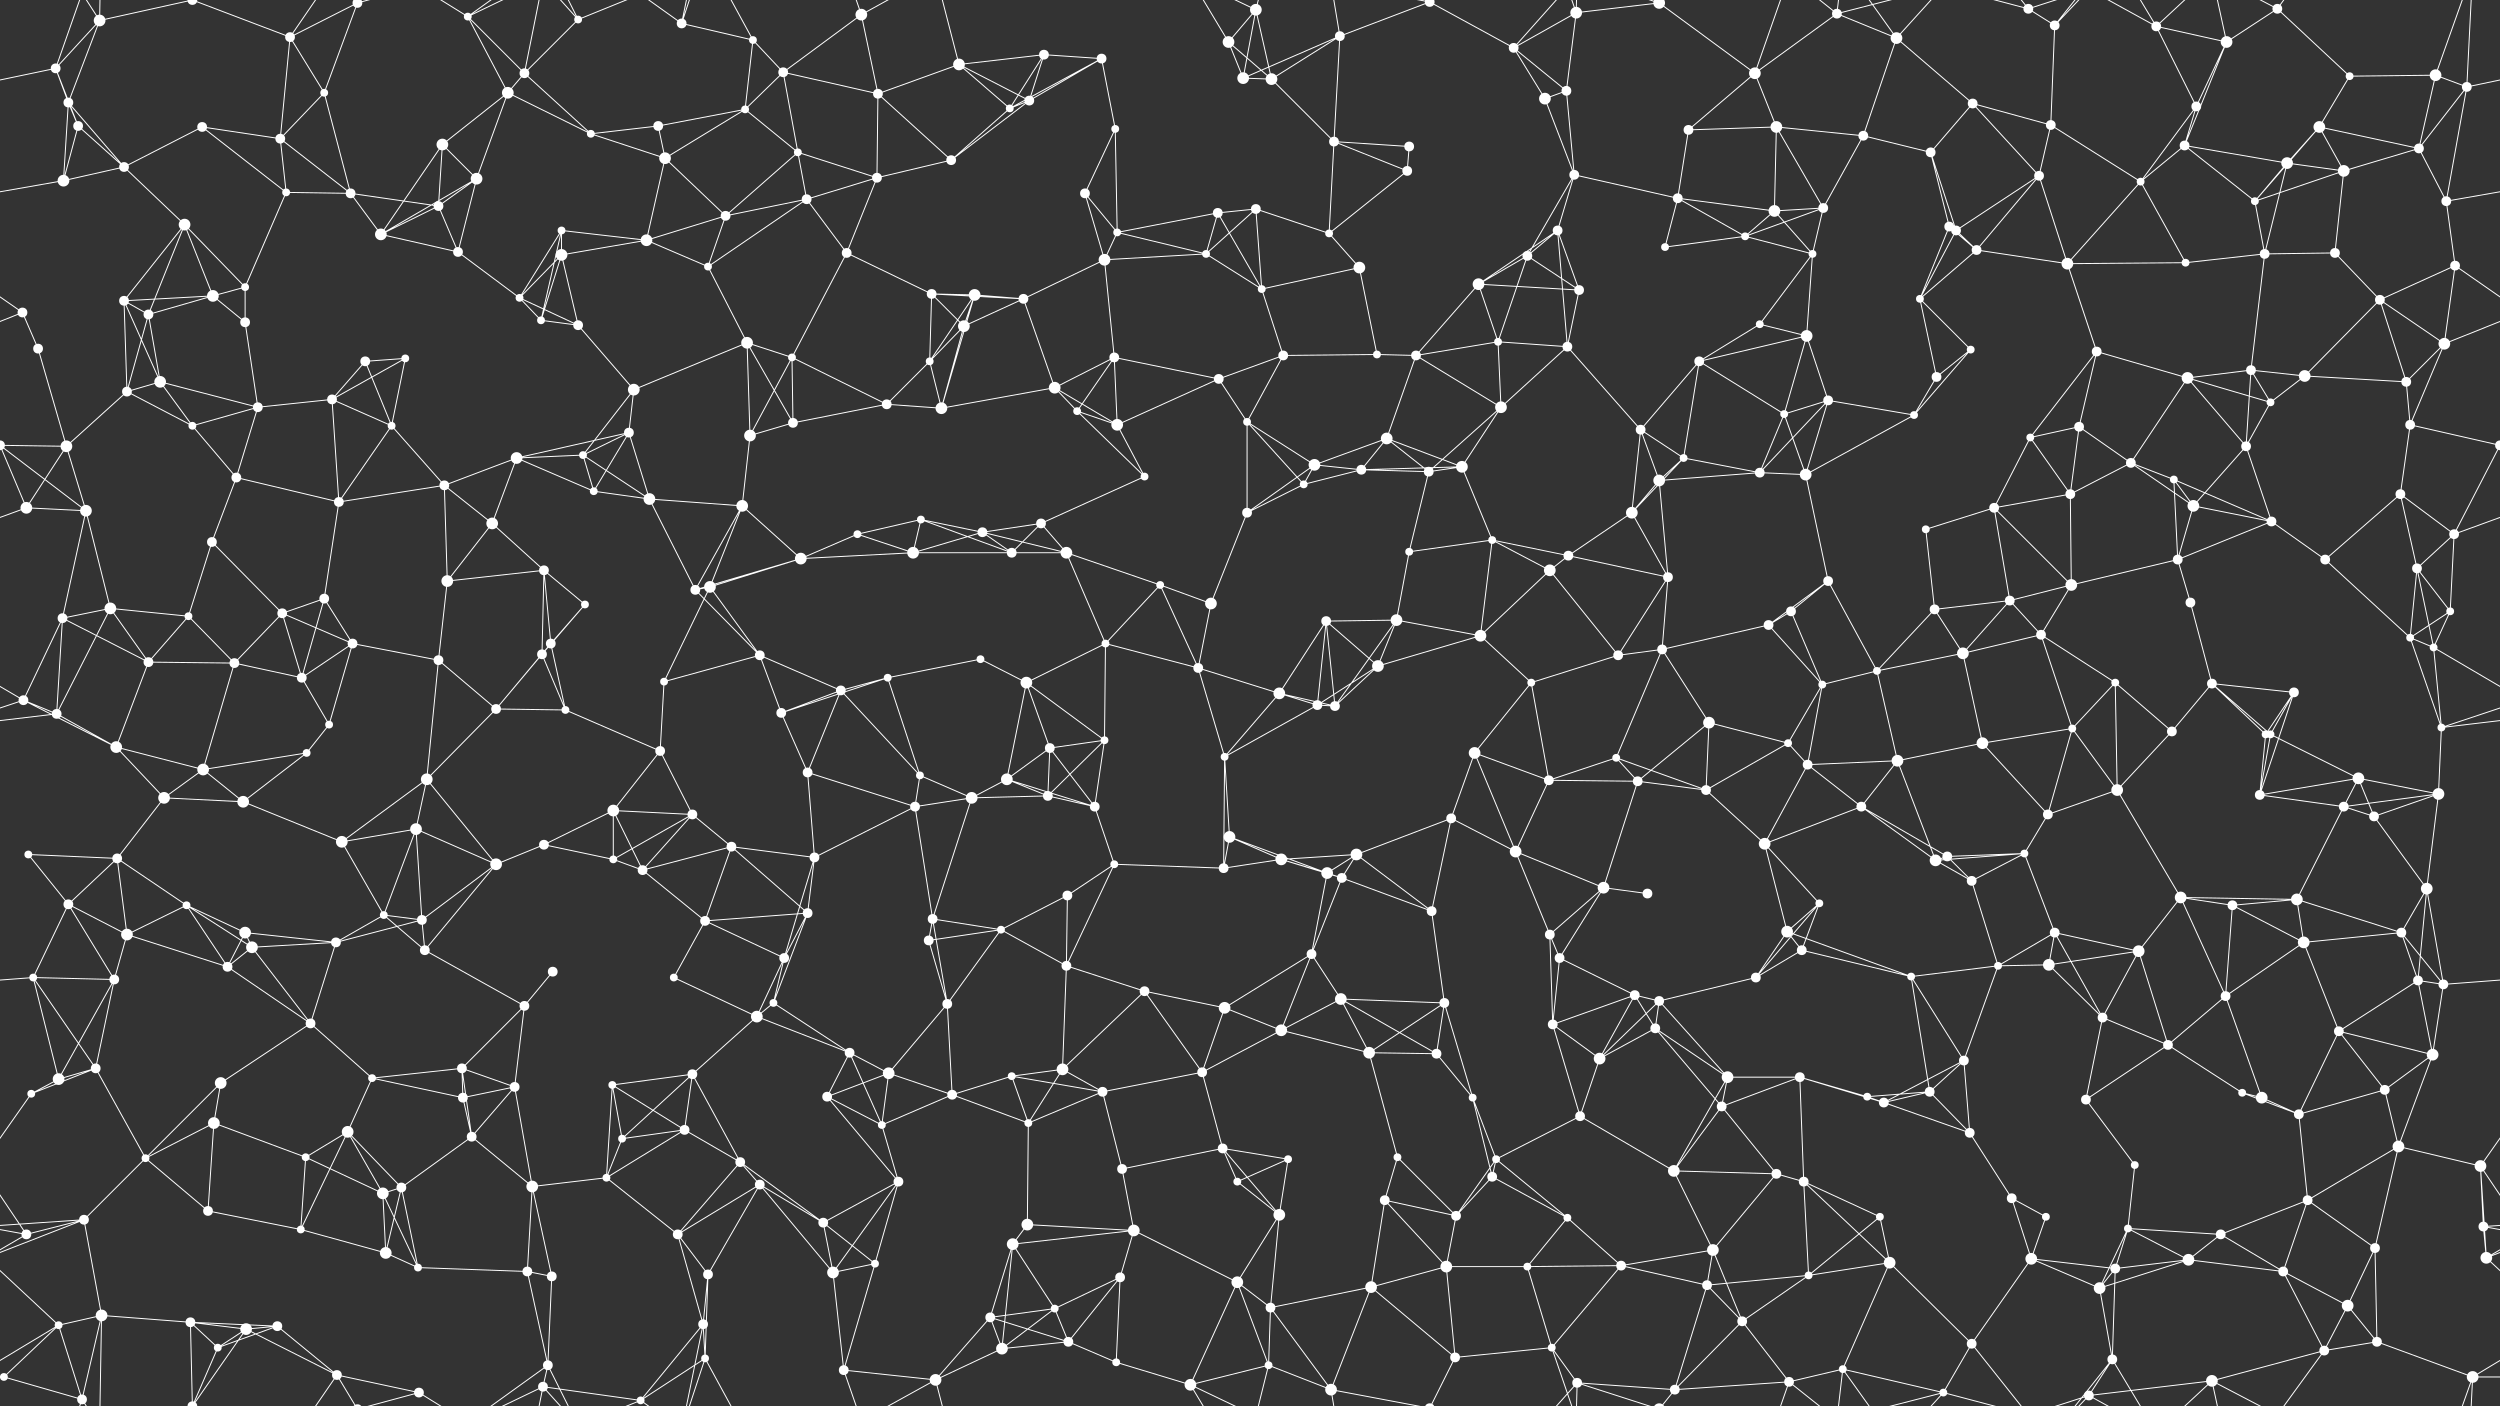 <svg xmlns="http://www.w3.org/2000/svg" width="2560" height="1440" fill="#fff"><rect width="100%" height="100%" fill="#333333" stroke="none"/><circle cx="57" cy="70" r="5"/><circle cx="102" cy="21" r="6"/><circle cx="197" cy="0" r="5"/><circle cx="197" cy="1440" r="5"/><circle cx="297" cy="38" r="5"/><circle cx="366" cy="3" r="5"/><circle cx="366" cy="1443" r="5"/><circle cx="479" cy="17" r="4"/><circle cx="537" cy="75" r="5"/><circle cx="592" cy="20" r="4"/><circle cx="698" cy="24" r="5"/><circle cx="771" cy="41" r="4"/><circle cx="802" cy="74" r="5"/><circle cx="882" cy="15" r="6"/><circle cx="982" cy="66" r="6"/><circle cx="1069" cy="56" r="5"/><circle cx="1128" cy="60" r="5"/><circle cx="1258" cy="43" r="6"/><circle cx="1286" cy="10" r="6"/><circle cx="1372" cy="37" r="5"/><circle cx="1464" cy="2" r="5"/><circle cx="1464" cy="1442" r="5"/><circle cx="1550" cy="49" r="5"/><circle cx="1614" cy="13" r="6"/><circle cx="1699" cy="3" r="6"/><circle cx="1699" cy="1443" r="6"/><circle cx="1797" cy="75" r="6"/><circle cx="1881" cy="14" r="5"/><circle cx="1942" cy="39" r="6"/><circle cx="2077" cy="9" r="5"/><circle cx="2104" cy="26" r="5"/><circle cx="2208" cy="27" r="5"/><circle cx="2280" cy="43" r="6"/><circle cx="2332" cy="9" r="5"/><circle cx="2406" cy="78" r="4"/><circle cx="2494" cy="77" r="6"/><circle cx="70" cy="105" r="5"/><circle cx="80" cy="129" r="5"/><circle cx="207" cy="130" r="5"/><circle cx="287" cy="142" r="5"/><circle cx="332" cy="95" r="4"/><circle cx="453" cy="148" r="6"/><circle cx="520" cy="95" r="6"/><circle cx="605" cy="137" r="4"/><circle cx="674" cy="129" r="5"/><circle cx="763" cy="112" r="4"/><circle cx="817" cy="156" r="4"/><circle cx="899" cy="96" r="5"/><circle cx="1034" cy="111" r="4"/><circle cx="1054" cy="103" r="5"/><circle cx="1142" cy="132" r="4"/><circle cx="1273" cy="80" r="6"/><circle cx="1302" cy="81" r="6"/><circle cx="1366" cy="145" r="5"/><circle cx="1443" cy="150" r="5"/><circle cx="1582" cy="101" r="6"/><circle cx="1604" cy="93" r="5"/><circle cx="1729" cy="133" r="5"/><circle cx="1819" cy="130" r="6"/><circle cx="1908" cy="139" r="5"/><circle cx="1977" cy="156" r="5"/><circle cx="2020" cy="106" r="5"/><circle cx="2100" cy="128" r="5"/><circle cx="2237" cy="149" r="5"/><circle cx="2249" cy="109" r="5"/><circle cx="2375" cy="130" r="6"/><circle cx="2477" cy="152" r="5"/><circle cx="2526" cy="89" r="5"/><circle cx="65" cy="185" r="6"/><circle cx="127" cy="171" r="5"/><circle cx="189" cy="230" r="6"/><circle cx="293" cy="197" r="4"/><circle cx="359" cy="198" r="5"/><circle cx="449" cy="211" r="5"/><circle cx="488" cy="183" r="6"/><circle cx="575" cy="236" r="4"/><circle cx="681" cy="162" r="6"/><circle cx="743" cy="221" r="5"/><circle cx="826" cy="204" r="5"/><circle cx="898" cy="182" r="5"/><circle cx="974" cy="164" r="5"/><circle cx="1111" cy="198" r="5"/><circle cx="1144" cy="238" r="4"/><circle cx="1247" cy="218" r="5"/><circle cx="1286" cy="214" r="5"/><circle cx="1361" cy="239" r="4"/><circle cx="1441" cy="175" r="5"/><circle cx="1595" cy="236" r="5"/><circle cx="1612" cy="179" r="5"/><circle cx="1718" cy="203" r="5"/><circle cx="1817" cy="216" r="6"/><circle cx="1867" cy="213" r="5"/><circle cx="1996" cy="232" r="5"/><circle cx="2003" cy="236" r="5"/><circle cx="2088" cy="180" r="5"/><circle cx="2192" cy="186" r="4"/><circle cx="2309" cy="206" r="4"/><circle cx="2342" cy="167" r="6"/><circle cx="2400" cy="175" r="6"/><circle cx="2505" cy="206" r="5"/><circle cx="23" cy="320" r="5"/><circle cx="127" cy="308" r="5"/><circle cx="218" cy="303" r="6"/><circle cx="251" cy="294" r="4"/><circle cx="390" cy="240" r="6"/><circle cx="469" cy="258" r="5"/><circle cx="532" cy="305" r="4"/><circle cx="575" cy="261" r="6"/><circle cx="662" cy="246" r="6"/><circle cx="725" cy="273" r="4"/><circle cx="867" cy="259" r="5"/><circle cx="954" cy="301" r="5"/><circle cx="998" cy="302" r="6"/><circle cx="1048" cy="306" r="5"/><circle cx="1131" cy="266" r="6"/><circle cx="1235" cy="260" r="4"/><circle cx="1292" cy="296" r="4"/><circle cx="1392" cy="274" r="6"/><circle cx="1514" cy="291" r="6"/><circle cx="1564" cy="262" r="5"/><circle cx="1617" cy="297" r="5"/><circle cx="1705" cy="253" r="4"/><circle cx="1787" cy="242" r="4"/><circle cx="1856" cy="260" r="4"/><circle cx="1966" cy="306" r="4"/><circle cx="2024" cy="256" r="5"/><circle cx="2117" cy="270" r="6"/><circle cx="2238" cy="269" r="4"/><circle cx="2319" cy="260" r="5"/><circle cx="2391" cy="259" r="5"/><circle cx="2437" cy="307" r="5"/><circle cx="2514" cy="272" r="5"/><circle cx="39" cy="357" r="5"/><circle cx="152" cy="322" r="5"/><circle cx="164" cy="391" r="6"/><circle cx="251" cy="330" r="5"/><circle cx="374" cy="370" r="5"/><circle cx="415" cy="367" r="4"/><circle cx="554" cy="328" r="4"/><circle cx="592" cy="333" r="5"/><circle cx="649" cy="399" r="6"/><circle cx="765" cy="351" r="6"/><circle cx="811" cy="366" r="4"/><circle cx="952" cy="370" r="4"/><circle cx="987" cy="334" r="6"/><circle cx="1080" cy="397" r="6"/><circle cx="1141" cy="366" r="5"/><circle cx="1248" cy="388" r="5"/><circle cx="1314" cy="364" r="5"/><circle cx="1410" cy="363" r="4"/><circle cx="1450" cy="364" r="5"/><circle cx="1534" cy="350" r="4"/><circle cx="1605" cy="355" r="5"/><circle cx="1740" cy="370" r="5"/><circle cx="1802" cy="332" r="4"/><circle cx="1850" cy="344" r="6"/><circle cx="1983" cy="386" r="5"/><circle cx="2018" cy="358" r="4"/><circle cx="2147" cy="360" r="5"/><circle cx="2240" cy="387" r="6"/><circle cx="2305" cy="379" r="5"/><circle cx="2360" cy="385" r="6"/><circle cx="2464" cy="391" r="5"/><circle cx="2503" cy="352" r="6"/><circle cx="68" cy="457" r="6"/><circle cx="130" cy="401" r="5"/><circle cx="197" cy="436" r="4"/><circle cx="264" cy="417" r="5"/><circle cx="340" cy="409" r="5"/><circle cx="401" cy="436" r="4"/><circle cx="529" cy="469" r="6"/><circle cx="597" cy="466" r="4"/><circle cx="644" cy="443" r="5"/><circle cx="768" cy="446" r="6"/><circle cx="812" cy="433" r="5"/><circle cx="908" cy="414" r="5"/><circle cx="964" cy="418" r="6"/><circle cx="1103" cy="421" r="4"/><circle cx="1144" cy="435" r="6"/><circle cx="1277" cy="432" r="4"/><circle cx="1346" cy="476" r="6"/><circle cx="1420" cy="449" r="6"/><circle cx="1497" cy="478" r="6"/><circle cx="1537" cy="417" r="6"/><circle cx="1680" cy="440" r="5"/><circle cx="1724" cy="469" r="4"/><circle cx="1827" cy="424" r="4"/><circle cx="1872" cy="410" r="5"/><circle cx="1960" cy="425" r="4"/><circle cx="2079" cy="448" r="4"/><circle cx="2129" cy="437" r="5"/><circle cx="2182" cy="474" r="5"/><circle cx="2300" cy="457" r="5"/><circle cx="2325" cy="412" r="4"/><circle cx="2468" cy="435" r="5"/><circle cx="2560" cy="456" r="5"/><circle cx="-0" cy="456" r="5"/><circle cx="27" cy="520" r="6"/><circle cx="88" cy="523" r="6"/><circle cx="217" cy="555" r="5"/><circle cx="242" cy="489" r="5"/><circle cx="347" cy="514" r="5"/><circle cx="455" cy="497" r="5"/><circle cx="504" cy="536" r="6"/><circle cx="608" cy="503" r="4"/><circle cx="665" cy="511" r="6"/><circle cx="760" cy="518" r="6"/><circle cx="878" cy="547" r="4"/><circle cx="943" cy="532" r="4"/><circle cx="1006" cy="545" r="5"/><circle cx="1066" cy="536" r="5"/><circle cx="1172" cy="488" r="4"/><circle cx="1277" cy="525" r="5"/><circle cx="1335" cy="496" r="4"/><circle cx="1394" cy="481" r="5"/><circle cx="1463" cy="483" r="5"/><circle cx="1528" cy="553" r="4"/><circle cx="1671" cy="525" r="6"/><circle cx="1699" cy="492" r="6"/><circle cx="1802" cy="484" r="5"/><circle cx="1849" cy="486" r="6"/><circle cx="1972" cy="542" r="4"/><circle cx="2042" cy="520" r="5"/><circle cx="2120" cy="506" r="5"/><circle cx="2226" cy="491" r="4"/><circle cx="2246" cy="518" r="6"/><circle cx="2326" cy="534" r="5"/><circle cx="2458" cy="506" r="5"/><circle cx="2513" cy="547" r="5"/><circle cx="64" cy="633" r="5"/><circle cx="113" cy="623" r="6"/><circle cx="193" cy="631" r="4"/><circle cx="289" cy="628" r="5"/><circle cx="332" cy="613" r="5"/><circle cx="458" cy="595" r="6"/><circle cx="557" cy="584" r="5"/><circle cx="599" cy="619" r="4"/><circle cx="712" cy="604" r="5"/><circle cx="727" cy="601" r="6"/><circle cx="820" cy="572" r="6"/><circle cx="935" cy="566" r="6"/><circle cx="1036" cy="566" r="5"/><circle cx="1092" cy="566" r="6"/><circle cx="1188" cy="599" r="4"/><circle cx="1240" cy="618" r="6"/><circle cx="1358" cy="636" r="5"/><circle cx="1430" cy="635" r="6"/><circle cx="1443" cy="565" r="4"/><circle cx="1587" cy="584" r="6"/><circle cx="1606" cy="569" r="5"/><circle cx="1708" cy="591" r="5"/><circle cx="1834" cy="626" r="5"/><circle cx="1872" cy="595" r="5"/><circle cx="1981" cy="624" r="5"/><circle cx="2058" cy="615" r="5"/><circle cx="2121" cy="599" r="6"/><circle cx="2230" cy="573" r="5"/><circle cx="2243" cy="617" r="5"/><circle cx="2381" cy="573" r="5"/><circle cx="2475" cy="582" r="5"/><circle cx="2509" cy="626" r="4"/><circle cx="24" cy="717" r="5"/><circle cx="152" cy="678" r="5"/><circle cx="240" cy="679" r="5"/><circle cx="309" cy="694" r="5"/><circle cx="361" cy="659" r="5"/><circle cx="449" cy="676" r="5"/><circle cx="555" cy="670" r="5"/><circle cx="564" cy="659" r="5"/><circle cx="680" cy="698" r="4"/><circle cx="778" cy="671" r="5"/><circle cx="861" cy="707" r="5"/><circle cx="909" cy="694" r="4"/><circle cx="1004" cy="675" r="4"/><circle cx="1051" cy="699" r="6"/><circle cx="1132" cy="659" r="4"/><circle cx="1227" cy="684" r="5"/><circle cx="1310" cy="710" r="6"/><circle cx="1411" cy="682" r="6"/><circle cx="1516" cy="651" r="6"/><circle cx="1568" cy="699" r="4"/><circle cx="1657" cy="671" r="5"/><circle cx="1702" cy="665" r="5"/><circle cx="1811" cy="640" r="5"/><circle cx="1866" cy="701" r="4"/><circle cx="1922" cy="687" r="4"/><circle cx="2010" cy="669" r="6"/><circle cx="2090" cy="650" r="5"/><circle cx="2166" cy="699" r="4"/><circle cx="2265" cy="700" r="5"/><circle cx="2349" cy="709" r="5"/><circle cx="2468" cy="653" r="4"/><circle cx="2492" cy="663" r="4"/><circle cx="58" cy="731" r="5"/><circle cx="119" cy="765" r="6"/><circle cx="208" cy="788" r="6"/><circle cx="314" cy="771" r="4"/><circle cx="337" cy="742" r="4"/><circle cx="437" cy="798" r="6"/><circle cx="508" cy="726" r="5"/><circle cx="579" cy="727" r="4"/><circle cx="676" cy="769" r="5"/><circle cx="800" cy="730" r="5"/><circle cx="827" cy="791" r="5"/><circle cx="942" cy="794" r="4"/><circle cx="1031" cy="798" r="6"/><circle cx="1075" cy="766" r="5"/><circle cx="1131" cy="758" r="4"/><circle cx="1254" cy="775" r="4"/><circle cx="1349" cy="722" r="5"/><circle cx="1367" cy="723" r="5"/><circle cx="1510" cy="771" r="6"/><circle cx="1586" cy="799" r="5"/><circle cx="1655" cy="776" r="4"/><circle cx="1750" cy="740" r="6"/><circle cx="1831" cy="761" r="4"/><circle cx="1851" cy="783" r="5"/><circle cx="1943" cy="779" r="6"/><circle cx="2030" cy="761" r="6"/><circle cx="2122" cy="746" r="4"/><circle cx="2224" cy="749" r="5"/><circle cx="2320" cy="752" r="4"/><circle cx="2325" cy="752" r="4"/><circle cx="2415" cy="797" r="6"/><circle cx="2500" cy="745" r="4"/><circle cx="29" cy="875" r="4"/><circle cx="120" cy="879" r="5"/><circle cx="168" cy="817" r="6"/><circle cx="249" cy="821" r="6"/><circle cx="350" cy="862" r="6"/><circle cx="426" cy="849" r="6"/><circle cx="557" cy="865" r="5"/><circle cx="628" cy="830" r="6"/><circle cx="709" cy="834" r="5"/><circle cx="749" cy="867" r="5"/><circle cx="834" cy="878" r="5"/><circle cx="937" cy="826" r="5"/><circle cx="995" cy="817" r="6"/><circle cx="1073" cy="815" r="5"/><circle cx="1121" cy="826" r="5"/><circle cx="1259" cy="857" r="6"/><circle cx="1312" cy="880" r="6"/><circle cx="1389" cy="875" r="6"/><circle cx="1486" cy="838" r="5"/><circle cx="1552" cy="872" r="6"/><circle cx="1677" cy="800" r="5"/><circle cx="1747" cy="809" r="5"/><circle cx="1807" cy="864" r="6"/><circle cx="1906" cy="826" r="5"/><circle cx="1994" cy="877" r="5"/><circle cx="2073" cy="874" r="4"/><circle cx="2097" cy="834" r="5"/><circle cx="2168" cy="809" r="6"/><circle cx="2314" cy="814" r="5"/><circle cx="2400" cy="826" r="5"/><circle cx="2431" cy="836" r="5"/><circle cx="2497" cy="813" r="6"/><circle cx="70" cy="926" r="5"/><circle cx="130" cy="957" r="6"/><circle cx="191" cy="927" r="4"/><circle cx="251" cy="955" r="6"/><circle cx="393" cy="937" r="4"/><circle cx="432" cy="942" r="5"/><circle cx="508" cy="885" r="6"/><circle cx="628" cy="880" r="4"/><circle cx="658" cy="891" r="5"/><circle cx="722" cy="943" r="5"/><circle cx="827" cy="935" r="5"/><circle cx="955" cy="941" r="5"/><circle cx="1025" cy="952" r="4"/><circle cx="1093" cy="917" r="5"/><circle cx="1141" cy="885" r="4"/><circle cx="1253" cy="889" r="5"/><circle cx="1359" cy="894" r="6"/><circle cx="1374" cy="899" r="5"/><circle cx="1466" cy="933" r="5"/><circle cx="1587" cy="957" r="5"/><circle cx="1642" cy="909" r="6"/><circle cx="1687" cy="915" r="5"/><circle cx="1830" cy="954" r="6"/><circle cx="1863" cy="925" r="4"/><circle cx="1982" cy="881" r="6"/><circle cx="2019" cy="902" r="5"/><circle cx="2104" cy="955" r="5"/><circle cx="2233" cy="919" r="6"/><circle cx="2286" cy="927" r="5"/><circle cx="2352" cy="921" r="6"/><circle cx="2459" cy="955" r="5"/><circle cx="2485" cy="910" r="6"/><circle cx="34" cy="1001" r="4"/><circle cx="117" cy="1003" r="5"/><circle cx="233" cy="990" r="5"/><circle cx="258" cy="970" r="6"/><circle cx="344" cy="965" r="5"/><circle cx="435" cy="973" r="5"/><circle cx="537" cy="1030" r="5"/><circle cx="566" cy="995" r="5"/><circle cx="690" cy="1001" r="4"/><circle cx="792" cy="1027" r="4"/><circle cx="803" cy="981" r="5"/><circle cx="951" cy="963" r="5"/><circle cx="970" cy="1028" r="5"/><circle cx="1092" cy="989" r="5"/><circle cx="1172" cy="1015" r="5"/><circle cx="1254" cy="1032" r="6"/><circle cx="1343" cy="977" r="5"/><circle cx="1373" cy="1023" r="6"/><circle cx="1479" cy="1027" r="5"/><circle cx="1597" cy="981" r="5"/><circle cx="1674" cy="1019" r="5"/><circle cx="1699" cy="1025" r="5"/><circle cx="1798" cy="1001" r="5"/><circle cx="1845" cy="973" r="5"/><circle cx="1957" cy="1000" r="4"/><circle cx="2046" cy="989" r="4"/><circle cx="2098" cy="988" r="6"/><circle cx="2190" cy="974" r="6"/><circle cx="2279" cy="1020" r="5"/><circle cx="2359" cy="965" r="6"/><circle cx="2476" cy="1004" r="5"/><circle cx="2502" cy="1008" r="5"/><circle cx="60" cy="1105" r="6"/><circle cx="98" cy="1094" r="5"/><circle cx="226" cy="1109" r="6"/><circle cx="318" cy="1048" r="5"/><circle cx="381" cy="1104" r="4"/><circle cx="473" cy="1094" r="5"/><circle cx="527" cy="1113" r="5"/><circle cx="627" cy="1111" r="4"/><circle cx="709" cy="1100" r="5"/><circle cx="775" cy="1041" r="6"/><circle cx="870" cy="1078" r="5"/><circle cx="910" cy="1099" r="6"/><circle cx="1036" cy="1102" r="4"/><circle cx="1088" cy="1095" r="6"/><circle cx="1129" cy="1118" r="5"/><circle cx="1231" cy="1098" r="5"/><circle cx="1312" cy="1055" r="6"/><circle cx="1402" cy="1078" r="6"/><circle cx="1471" cy="1079" r="5"/><circle cx="1590" cy="1049" r="5"/><circle cx="1638" cy="1084" r="6"/><circle cx="1695" cy="1053" r="5"/><circle cx="1769" cy="1103" r="6"/><circle cx="1843" cy="1103" r="5"/><circle cx="1976" cy="1118" r="5"/><circle cx="2011" cy="1086" r="5"/><circle cx="2153" cy="1042" r="5"/><circle cx="2220" cy="1070" r="5"/><circle cx="2296" cy="1119" r="4"/><circle cx="2395" cy="1056" r="5"/><circle cx="2442" cy="1116" r="5"/><circle cx="2491" cy="1080" r="6"/><circle cx="32" cy="1120" r="4"/><circle cx="149" cy="1186" r="4"/><circle cx="219" cy="1150" r="6"/><circle cx="313" cy="1185" r="4"/><circle cx="356" cy="1159" r="6"/><circle cx="474" cy="1124" r="5"/><circle cx="483" cy="1164" r="5"/><circle cx="637" cy="1166" r="4"/><circle cx="701" cy="1157" r="5"/><circle cx="758" cy="1190" r="5"/><circle cx="847" cy="1123" r="5"/><circle cx="903" cy="1152" r="4"/><circle cx="975" cy="1121" r="5"/><circle cx="1053" cy="1150" r="4"/><circle cx="1149" cy="1197" r="5"/><circle cx="1252" cy="1176" r="5"/><circle cx="1319" cy="1187" r="4"/><circle cx="1431" cy="1185" r="4"/><circle cx="1508" cy="1124" r="4"/><circle cx="1532" cy="1187" r="4"/><circle cx="1618" cy="1143" r="5"/><circle cx="1714" cy="1199" r="6"/><circle cx="1763" cy="1133" r="5"/><circle cx="1912" cy="1123" r="4"/><circle cx="1929" cy="1129" r="5"/><circle cx="2017" cy="1160" r="5"/><circle cx="2136" cy="1126" r="5"/><circle cx="2186" cy="1193" r="4"/><circle cx="2316" cy="1124" r="6"/><circle cx="2354" cy="1141" r="5"/><circle cx="2456" cy="1174" r="6"/><circle cx="2540" cy="1194" r="6"/><circle cx="27" cy="1264" r="5"/><circle cx="86" cy="1249" r="5"/><circle cx="213" cy="1240" r="5"/><circle cx="308" cy="1259" r="4"/><circle cx="392" cy="1222" r="6"/><circle cx="411" cy="1216" r="5"/><circle cx="545" cy="1215" r="6"/><circle cx="621" cy="1206" r="4"/><circle cx="694" cy="1264" r="5"/><circle cx="778" cy="1213" r="5"/><circle cx="843" cy="1252" r="5"/><circle cx="920" cy="1210" r="5"/><circle cx="1037" cy="1274" r="6"/><circle cx="1052" cy="1254" r="6"/><circle cx="1161" cy="1260" r="6"/><circle cx="1267" cy="1210" r="4"/><circle cx="1310" cy="1244" r="6"/><circle cx="1418" cy="1229" r="5"/><circle cx="1491" cy="1245" r="5"/><circle cx="1528" cy="1205" r="5"/><circle cx="1605" cy="1247" r="4"/><circle cx="1754" cy="1280" r="6"/><circle cx="1819" cy="1202" r="5"/><circle cx="1847" cy="1210" r="5"/><circle cx="1925" cy="1246" r="4"/><circle cx="2060" cy="1227" r="5"/><circle cx="2095" cy="1246" r="4"/><circle cx="2179" cy="1258" r="4"/><circle cx="2274" cy="1264" r="5"/><circle cx="2363" cy="1229" r="5"/><circle cx="2432" cy="1278" r="5"/><circle cx="2543" cy="1256" r="5"/><circle cx="60" cy="1357" r="4"/><circle cx="104" cy="1347" r="6"/><circle cx="195" cy="1354" r="5"/><circle cx="284" cy="1358" r="5"/><circle cx="395" cy="1283" r="6"/><circle cx="428" cy="1298" r="4"/><circle cx="540" cy="1302" r="5"/><circle cx="565" cy="1307" r="5"/><circle cx="720" cy="1356" r="5"/><circle cx="725" cy="1305" r="5"/><circle cx="853" cy="1303" r="6"/><circle cx="896" cy="1294" r="4"/><circle cx="1014" cy="1349" r="5"/><circle cx="1080" cy="1340" r="4"/><circle cx="1147" cy="1308" r="5"/><circle cx="1267" cy="1313" r="6"/><circle cx="1301" cy="1339" r="5"/><circle cx="1404" cy="1318" r="6"/><circle cx="1481" cy="1297" r="6"/><circle cx="1564" cy="1297" r="4"/><circle cx="1660" cy="1296" r="5"/><circle cx="1748" cy="1316" r="5"/><circle cx="1784" cy="1353" r="5"/><circle cx="1852" cy="1306" r="4"/><circle cx="1935" cy="1293" r="6"/><circle cx="2080" cy="1289" r="6"/><circle cx="2150" cy="1319" r="6"/><circle cx="2166" cy="1299" r="5"/><circle cx="2241" cy="1290" r="6"/><circle cx="2338" cy="1302" r="5"/><circle cx="2404" cy="1337" r="6"/><circle cx="2546" cy="1288" r="6"/><circle cx="4" cy="1410" r="4"/><circle cx="2564" cy="1410" r="4"/><circle cx="84" cy="1433" r="5"/><circle cx="223" cy="1380" r="4"/><circle cx="252" cy="1361" r="6"/><circle cx="345" cy="1408" r="5"/><circle cx="429" cy="1426" r="5"/><circle cx="556" cy="1420" r="5"/><circle cx="561" cy="1398" r="5"/><circle cx="656" cy="1434" r="4"/><circle cx="722" cy="1391" r="4"/><circle cx="864" cy="1403" r="5"/><circle cx="958" cy="1413" r="6"/><circle cx="1026" cy="1381" r="6"/><circle cx="1094" cy="1374" r="5"/><circle cx="1143" cy="1395" r="4"/><circle cx="1219" cy="1418" r="6"/><circle cx="1299" cy="1398" r="4"/><circle cx="1363" cy="1423" r="6"/><circle cx="1490" cy="1390" r="5"/><circle cx="1589" cy="1380" r="4"/><circle cx="1615" cy="1416" r="5"/><circle cx="1715" cy="1423" r="5"/><circle cx="1832" cy="1415" r="5"/><circle cx="1887" cy="1402" r="4"/><circle cx="1990" cy="1426" r="4"/><circle cx="2019" cy="1376" r="5"/><circle cx="2139" cy="1429" r="5"/><circle cx="2163" cy="1392" r="5"/><circle cx="2265" cy="1414" r="6"/><circle cx="2380" cy="1383" r="5"/><circle cx="2434" cy="1374" r="5"/><circle cx="2532" cy="1410" r="6"/><path stroke="#fff" d="M57 70L102 21M57 70L70 105M57 70L80 129M57 70L-34 89M57 70L84 -7M2617 70L2526 89M57 1510L84 1433M102 21L197 0M102 21L70 105M102 21L104 -93M102 21L84 -7M102 1461L104 1347M102 1461L84 1433M197 0L297 38M197 0L195 -86M197 0L223 -60M197 0L252 -79M197 1440L195 1354M197 1440L223 1380M197 1440L252 1361M297 38L366 3M297 38L287 142M297 38L332 95M297 38L345 -32M297 1478L345 1408M366 3L332 95M366 3L345 -32M366 3L429 -14M366 1443L345 1408M366 1443L429 1426M479 17L537 75M479 17L520 95M479 17L429 -14M479 17L556 -20M479 17L561 -42M479 1457L429 1426M479 1457L556 1420M479 1457L561 1398M537 75L592 20M537 75L520 95M537 75L605 137M537 75L556 -20M537 1515L556 1420M592 20L556 -20M592 20L561 -42M592 20L656 -6M592 1460L556 1420M592 1460L561 1398M592 1460L656 1434M698 24L771 41M698 24L720 -84M698 24L656 -6M698 24L722 -49M698 1464L720 1356M698 1464L656 1434M698 1464L722 1391M771 41L802 74M771 41L763 112M771 41L722 -49M771 1481L722 1391M802 74L882 15M802 74L763 112M802 74L817 156M802 74L899 96M882 15L899 96M882 15L864 -37M882 15L958 -27M882 1455L864 1403M882 1455L958 1413M982 66L1069 56M982 66L899 96M982 66L1034 111M982 66L1054 103M982 66L958 -27M982 1506L958 1413M1069 56L1128 60M1069 56L1034 111M1069 56L1054 103M1128 60L1034 111M1128 60L1054 103M1128 60L1142 132M1258 43L1286 10M1258 43L1273 80M1258 43L1302 81M1258 43L1219 -22M1258 1483L1219 1418M1286 10L1273 80M1286 10L1302 81M1286 10L1219 -22M1286 10L1299 -42M1286 1450L1219 1418M1286 1450L1299 1398M1372 37L1464 2M1372 37L1273 80M1372 37L1302 81M1372 37L1366 145M1372 37L1363 -17M1372 1477L1363 1423M1464 2L1550 49M1464 2L1363 -17M1464 2L1490 -50M1464 1442L1363 1423M1464 1442L1490 1390M1550 49L1614 13M1550 49L1582 101M1550 49L1604 93M1550 49L1615 -24M1550 1489L1615 1416M1614 13L1699 3M1614 13L1604 93M1614 13L1589 -60M1614 13L1615 -24M1614 1453L1589 1380M1614 1453L1615 1416M1699 3L1797 75M1699 3L1615 -24M1699 3L1715 -17M1699 1443L1615 1416M1699 1443L1715 1423M1797 75L1881 14M1797 75L1729 133M1797 75L1819 130M1797 75L1832 -25M1797 1515L1832 1415M1881 14L1942 39M1881 14L1832 -25M1881 14L1887 -38M1881 14L1990 -14M1881 1454L1832 1415M1881 1454L1887 1402M1881 1454L1990 1426M1942 39L1908 139M1942 39L2020 106M1942 39L1887 -38M1942 39L1990 -14M1942 1479L1887 1402M1942 1479L1990 1426M2077 9L2104 26M2077 9L1990 -14M2077 9L2019 -64M2077 9L2139 -11M2077 1449L1990 1426M2077 1449L2019 1376M2077 1449L2139 1429M2104 26L2100 128M2104 26L2139 -11M2104 26L2163 -48M2104 1466L2139 1429M2104 1466L2163 1392M2208 27L2280 43M2208 27L2249 109M2208 27L2139 -11M2208 27L2163 -48M2208 27L2265 -26M2208 1467L2139 1429M2208 1467L2163 1392M2208 1467L2265 1414M2280 43L2332 9M2280 43L2237 149M2280 43L2249 109M2280 43L2265 -26M2280 1483L2265 1414M2332 9L2406 78M2332 9L2265 -26M2332 9L2380 -57M2332 1449L2265 1414M2332 1449L2380 1383M2406 78L2494 77M2406 78L2375 130M2494 77L2477 152M2494 77L2526 89M2494 77L2532 -30M2494 1517L2532 1410M70 105L80 129M70 105L65 185M70 105L127 171M80 129L65 185M80 129L127 171M207 130L287 142M207 130L127 171M207 130L293 197M287 142L332 95M287 142L293 197M287 142L359 198M332 95L359 198M453 148L520 95M453 148L449 211M453 148L488 183M453 148L390 240M520 95L605 137M520 95L488 183M605 137L674 129M605 137L681 162M674 129L763 112M674 129L681 162M763 112L817 156M763 112L681 162M817 156L743 221M817 156L826 204M817 156L898 182M899 96L898 182M899 96L974 164M1034 111L1054 103M1034 111L974 164M1054 103L974 164M1142 132L1111 198M1142 132L1144 238M1273 80L1302 81M1302 81L1366 145M1366 145L1443 150M1366 145L1361 239M1366 145L1441 175M1443 150L1441 175M1582 101L1604 93M1582 101L1612 179M1604 93L1612 179M1729 133L1819 130M1729 133L1718 203M1819 130L1908 139M1819 130L1817 216M1819 130L1867 213M1908 139L1977 156M1908 139L1867 213M1977 156L2020 106M1977 156L1996 232M1977 156L2003 236M2020 106L2100 128M2020 106L2088 180M2100 128L2088 180M2100 128L2192 186M2237 149L2249 109M2237 149L2192 186M2237 149L2309 206M2237 149L2342 167M2249 109L2192 186M2375 130L2477 152M2375 130L2309 206M2375 130L2342 167M2375 130L2400 175M2477 152L2526 89M2477 152L2400 175M2477 152L2505 206M2526 89L2505 206M2526 89L2532 -30M2526 1529L2532 1410M65 185L127 171M65 185L-55 206M2625 185L2505 206M127 171L189 230M189 230L127 308M189 230L218 303M189 230L251 294M189 230L152 322M293 197L359 198M293 197L251 294M359 198L449 211M359 198L390 240M449 211L488 183M449 211L390 240M449 211L469 258M488 183L390 240M488 183L469 258M575 236L532 305M575 236L575 261M575 236L662 246M575 236L554 328M681 162L743 221M681 162L662 246M743 221L826 204M743 221L662 246M743 221L725 273M826 204L898 182M826 204L725 273M826 204L867 259M898 182L974 164M898 182L867 259M1111 198L1144 238M1111 198L1131 266M1144 238L1247 218M1144 238L1131 266M1144 238L1235 260M1247 218L1286 214M1247 218L1235 260M1247 218L1292 296M1286 214L1361 239M1286 214L1235 260M1286 214L1292 296M1361 239L1441 175M1361 239L1392 274M1595 236L1612 179M1595 236L1514 291M1595 236L1564 262M1595 236L1617 297M1595 236L1605 355M1612 179L1718 203M1612 179L1564 262M1718 203L1817 216M1718 203L1705 253M1718 203L1787 242M1817 216L1867 213M1817 216L1787 242M1817 216L1856 260M1867 213L1787 242M1867 213L1856 260M1996 232L2003 236M1996 232L1966 306M1996 232L2024 256M2003 236L2088 180M2003 236L1966 306M2003 236L2024 256M2088 180L2024 256M2088 180L2117 270M2192 186L2117 270M2192 186L2238 269M2309 206L2342 167M2309 206L2400 175M2309 206L2319 260M2342 167L2400 175M2342 167L2319 260M2400 175L2391 259M2505 206L2514 272M23 320L-46 272M23 320L39 357M23 320L-57 352M2583 320L2514 272M2583 320L2503 352M127 308L218 303M127 308L152 322M127 308L164 391M127 308L130 401M218 303L251 294M218 303L152 322M218 303L251 330M251 294L251 330M390 240L469 258M469 258L532 305M532 305L575 261M532 305L554 328M532 305L592 333M575 261L662 246M575 261L554 328M575 261L592 333M662 246L725 273M725 273L765 351M867 259L954 301M867 259L811 366M954 301L998 302M954 301L1048 306M954 301L952 370M954 301L987 334M998 302L1048 306M998 302L952 370M998 302L987 334M998 302L964 418M1048 306L1131 266M1048 306L987 334M1048 306L1080 397M1131 266L1235 260M1131 266L1141 366M1235 260L1292 296M1292 296L1392 274M1292 296L1314 364M1392 274L1410 363M1514 291L1564 262M1514 291L1617 297M1514 291L1450 364M1514 291L1534 350M1564 262L1617 297M1564 262L1534 350M1617 297L1605 355M1705 253L1787 242M1787 242L1856 260M1856 260L1802 332M1856 260L1850 344M1966 306L2024 256M1966 306L1983 386M1966 306L2018 358M2024 256L2117 270M2117 270L2238 269M2117 270L2147 360M2238 269L2319 260M2319 260L2391 259M2319 260L2305 379M2391 259L2437 307M2437 307L2514 272M2437 307L2360 385M2437 307L2464 391M2437 307L2503 352M2514 272L2503 352M39 357L68 457M152 322L164 391M152 322L130 401M164 391L130 401M164 391L197 436M164 391L264 417M251 330L264 417M374 370L415 367M374 370L340 409M374 370L401 436M415 367L340 409M415 367L401 436M554 328L592 333M592 333L649 399M649 399L765 351M649 399L597 466M649 399L644 443M765 351L811 366M765 351L768 446M765 351L812 433M811 366L768 446M811 366L812 433M811 366L908 414M952 370L987 334M952 370L908 414M952 370L964 418M987 334L964 418M1080 397L1141 366M1080 397L964 418M1080 397L1103 421M1080 397L1144 435M1141 366L1248 388M1141 366L1103 421M1141 366L1144 435M1248 388L1314 364M1248 388L1144 435M1248 388L1277 432M1314 364L1410 363M1314 364L1277 432M1410 363L1450 364M1450 364L1534 350M1450 364L1420 449M1450 364L1537 417M1534 350L1605 355M1534 350L1537 417M1605 355L1537 417M1605 355L1680 440M1740 370L1802 332M1740 370L1850 344M1740 370L1680 440M1740 370L1724 469M1740 370L1827 424M1802 332L1850 344M1850 344L1827 424M1850 344L1872 410M1983 386L2018 358M1983 386L1960 425M2018 358L1960 425M2147 360L2240 387M2147 360L2079 448M2147 360L2129 437M2240 387L2305 379M2240 387L2182 474M2240 387L2300 457M2240 387L2325 412M2305 379L2360 385M2305 379L2300 457M2305 379L2325 412M2360 385L2464 391M2360 385L2325 412M2464 391L2503 352M2464 391L2468 435M2503 352L2468 435M68 457L130 401M68 457L-0 456M68 457L27 520M68 457L88 523M2628 457L2560 456M130 401L197 436M197 436L264 417M197 436L242 489M264 417L340 409M264 417L242 489M340 409L401 436M340 409L347 514M401 436L347 514M401 436L455 497M529 469L597 466M529 469L644 443M529 469L455 497M529 469L504 536M529 469L608 503M597 466L644 443M597 466L608 503M597 466L665 511M644 443L608 503M644 443L665 511M768 446L812 433M768 446L760 518M812 433L908 414M908 414L964 418M1103 421L1144 435M1103 421L1172 488M1144 435L1172 488M1277 432L1346 476M1277 432L1277 525M1277 432L1335 496M1346 476L1420 449M1346 476L1277 525M1346 476L1335 496M1346 476L1394 481M1420 449L1497 478M1420 449L1394 481M1420 449L1463 483M1497 478L1537 417M1497 478L1394 481M1497 478L1463 483M1497 478L1528 553M1537 417L1463 483M1680 440L1724 469M1680 440L1671 525M1680 440L1699 492M1724 469L1671 525M1724 469L1699 492M1724 469L1802 484M1827 424L1872 410M1827 424L1802 484M1827 424L1849 486M1872 410L1960 425M1872 410L1802 484M1872 410L1849 486M1960 425L1849 486M2079 448L2129 437M2079 448L2042 520M2079 448L2120 506M2129 437L2182 474M2129 437L2120 506M2182 474L2120 506M2182 474L2226 491M2182 474L2246 518M2300 457L2325 412M2300 457L2246 518M2300 457L2326 534M2468 435L2560 456M2468 435L2458 506M2560 456L2587 520M2560 456L2648 523M2560 456L2513 547M-0 456L27 520M-0 456L88 523M27 520L88 523M27 520L-47 547M2587 520L2513 547M88 523L64 633M88 523L113 623M217 555L242 489M217 555L193 631M217 555L289 628M242 489L347 514M347 514L455 497M347 514L332 613M455 497L504 536M455 497L458 595M504 536L458 595M504 536L557 584M608 503L665 511M665 511L760 518M665 511L712 604M760 518L712 604M760 518L727 601M760 518L820 572M878 547L943 532M878 547L820 572M878 547L935 566M943 532L1006 545M943 532L935 566M943 532L1036 566M1006 545L1066 536M1006 545L935 566M1006 545L1036 566M1006 545L1092 566M1066 536L1172 488M1066 536L1036 566M1066 536L1092 566M1277 525L1335 496M1277 525L1240 618M1335 496L1394 481M1394 481L1463 483M1463 483L1443 565M1528 553L1443 565M1528 553L1587 584M1528 553L1606 569M1528 553L1516 651M1671 525L1699 492M1671 525L1606 569M1671 525L1708 591M1699 492L1802 484M1699 492L1708 591M1802 484L1849 486M1849 486L1872 595M1972 542L2042 520M1972 542L1981 624M2042 520L2120 506M2042 520L2058 615M2042 520L2121 599M2120 506L2121 599M2226 491L2246 518M2226 491L2326 534M2226 491L2230 573M2246 518L2326 534M2246 518L2230 573M2326 534L2230 573M2326 534L2381 573M2458 506L2513 547M2458 506L2381 573M2458 506L2475 582M2513 547L2475 582M2513 547L2509 626M64 633L113 623M64 633L24 717M64 633L152 678M64 633L58 731M113 623L193 631M113 623L152 678M113 623L58 731M193 631L152 678M193 631L240 679M289 628L332 613M289 628L240 679M289 628L309 694M289 628L361 659M332 613L309 694M332 613L361 659M458 595L557 584M458 595L449 676M557 584L599 619M557 584L555 670M557 584L564 659M599 619L555 670M599 619L564 659M712 604L727 601M712 604L820 572M712 604L778 671M727 601L820 572M727 601L680 698M727 601L778 671M820 572L935 566M935 566L1036 566M1036 566L1092 566M1092 566L1188 599M1092 566L1132 659M1188 599L1240 618M1188 599L1132 659M1188 599L1227 684M1240 618L1227 684M1358 636L1430 635M1358 636L1310 710M1358 636L1411 682M1358 636L1349 722M1358 636L1367 723M1430 635L1443 565M1430 635L1411 682M1430 635L1516 651M1430 635L1367 723M1587 584L1606 569M1587 584L1516 651M1587 584L1657 671M1606 569L1708 591M1708 591L1657 671M1708 591L1702 665M1834 626L1872 595M1834 626L1811 640M1834 626L1866 701M1872 595L1811 640M1872 595L1922 687M1981 624L2058 615M1981 624L1922 687M1981 624L2010 669M2058 615L2121 599M2058 615L2010 669M2058 615L2090 650M2121 599L2230 573M2121 599L2090 650M2230 573L2243 617M2243 617L2265 700M2381 573L2468 653M2475 582L2509 626M2475 582L2468 653M2475 582L2492 663M2509 626L2468 653M2509 626L2492 663M24 717L-68 663M24 717L58 731M24 717L119 765M24 717L-60 745M2584 717L2492 663M2584 717L2500 745M152 678L240 679M152 678L119 765M240 679L309 694M240 679L208 788M309 694L361 659M309 694L337 742M361 659L449 676M361 659L337 742M449 676L437 798M449 676L508 726M555 670L564 659M555 670L508 726M555 670L579 727M564 659L508 726M564 659L579 727M680 698L778 671M680 698L676 769M778 671L861 707M778 671L800 730M861 707L909 694M861 707L800 730M861 707L827 791M861 707L942 794M909 694L1004 675M909 694L800 730M909 694L942 794M1004 675L1051 699M1051 699L1132 659M1051 699L1031 798M1051 699L1075 766M1051 699L1131 758M1132 659L1227 684M1132 659L1131 758M1227 684L1310 710M1227 684L1254 775M1310 710L1254 775M1310 710L1349 722M1310 710L1367 723M1411 682L1516 651M1411 682L1349 722M1411 682L1367 723M1516 651L1568 699M1568 699L1657 671M1568 699L1510 771M1568 699L1586 799M1657 671L1702 665M1702 665L1811 640M1702 665L1655 776M1702 665L1750 740M1811 640L1866 701M1866 701L1922 687M1866 701L1831 761M1866 701L1851 783M1922 687L2010 669M1922 687L1943 779M2010 669L2090 650M2010 669L2030 761M2090 650L2166 699M2090 650L2122 746M2166 699L2122 746M2166 699L2224 749M2166 699L2168 809M2265 700L2349 709M2265 700L2224 749M2265 700L2320 752M2265 700L2325 752M2349 709L2320 752M2349 709L2325 752M2349 709L2314 814M2468 653L2492 663M2468 653L2500 745M2492 663L2500 745M58 731L119 765M58 731L-60 745M2618 731L2500 745M119 765L208 788M119 765L168 817M208 788L314 771M208 788L168 817M208 788L249 821M314 771L337 742M314 771L249 821M437 798L508 726M437 798L350 862M437 798L426 849M437 798L508 885M508 726L579 727M579 727L676 769M676 769L628 830M676 769L709 834M800 730L827 791M827 791L834 878M827 791L937 826M942 794L937 826M942 794L995 817M1031 798L1075 766M1031 798L995 817M1031 798L1073 815M1031 798L1121 826M1075 766L1131 758M1075 766L1073 815M1075 766L1121 826M1131 758L1073 815M1131 758L1121 826M1254 775L1349 722M1254 775L1259 857M1254 775L1253 889M1349 722L1367 723M1510 771L1586 799M1510 771L1486 838M1510 771L1552 872M1586 799L1655 776M1586 799L1552 872M1586 799L1677 800M1655 776L1677 800M1655 776L1747 809M1750 740L1831 761M1750 740L1677 800M1750 740L1747 809M1831 761L1851 783M1831 761L1747 809M1851 783L1943 779M1851 783L1807 864M1851 783L1906 826M1943 779L2030 761M1943 779L1906 826M1943 779L1982 881M2030 761L2122 746M2030 761L2097 834M2122 746L2097 834M2122 746L2168 809M2224 749L2168 809M2320 752L2325 752M2320 752L2314 814M2325 752L2415 797M2325 752L2314 814M2415 797L2314 814M2415 797L2400 826M2415 797L2431 836M2415 797L2497 813M2500 745L2497 813M29 875L120 879M29 875L70 926M120 879L168 817M120 879L70 926M120 879L130 957M120 879L191 927M168 817L249 821M249 821L350 862M350 862L426 849M350 862L393 937M426 849L393 937M426 849L432 942M426 849L508 885M557 865L628 830M557 865L508 885M557 865L628 880M628 830L709 834M628 830L628 880M628 830L658 891M709 834L749 867M709 834L628 880M709 834L658 891M749 867L834 878M749 867L658 891M749 867L722 943M749 867L827 935M834 878L937 826M834 878L827 935M834 878L803 981M937 826L995 817M937 826L955 941M995 817L1073 815M995 817L955 941M1073 815L1121 826M1121 826L1141 885M1259 857L1312 880M1259 857L1253 889M1259 857L1359 894M1312 880L1389 875M1312 880L1253 889M1312 880L1359 894M1312 880L1374 899M1389 875L1486 838M1389 875L1359 894M1389 875L1374 899M1389 875L1466 933M1486 838L1552 872M1486 838L1466 933M1552 872L1587 957M1552 872L1642 909M1677 800L1747 809M1677 800L1642 909M1747 809L1807 864M1807 864L1906 826M1807 864L1830 954M1807 864L1863 925M1906 826L1994 877M1906 826L1982 881M1994 877L2073 874M1994 877L1982 881M1994 877L2019 902M2073 874L2097 834M2073 874L1982 881M2073 874L2019 902M2073 874L2104 955M2097 834L2168 809M2168 809L2233 919M2314 814L2400 826M2400 826L2431 836M2400 826L2497 813M2400 826L2352 921M2431 836L2497 813M2431 836L2485 910M2497 813L2485 910M70 926L130 957M70 926L34 1001M70 926L117 1003M130 957L191 927M130 957L117 1003M130 957L233 990M191 927L251 955M191 927L233 990M191 927L258 970M251 955L233 990M251 955L258 970M251 955L344 965M393 937L432 942M393 937L344 965M393 937L435 973M432 942L508 885M432 942L344 965M432 942L435 973M508 885L435 973M628 880L658 891M658 891L722 943M722 943L827 935M722 943L690 1001M722 943L803 981M827 935L792 1027M827 935L803 981M955 941L1025 952M955 941L951 963M955 941L970 1028M1025 952L1093 917M1025 952L951 963M1025 952L970 1028M1025 952L1092 989M1093 917L1141 885M1093 917L1092 989M1141 885L1253 889M1141 885L1092 989M1359 894L1374 899M1359 894L1343 977M1374 899L1466 933M1374 899L1343 977M1466 933L1479 1027M1587 957L1642 909M1587 957L1597 981M1587 957L1590 1049M1642 909L1687 915M1642 909L1597 981M1830 954L1863 925M1830 954L1798 1001M1830 954L1845 973M1830 954L1957 1000M1863 925L1798 1001M1863 925L1845 973M1982 881L2019 902M2019 902L2046 989M2104 955L2046 989M2104 955L2098 988M2104 955L2190 974M2104 955L2153 1042M2233 919L2286 927M2233 919L2352 921M2233 919L2190 974M2233 919L2279 1020M2286 927L2352 921M2286 927L2279 1020M2286 927L2359 965M2352 921L2459 955M2352 921L2359 965M2459 955L2485 910M2459 955L2359 965M2459 955L2476 1004M2459 955L2502 1008M2485 910L2476 1004M2485 910L2502 1008M34 1001L117 1003M34 1001L-58 1008M34 1001L60 1105M34 1001L98 1094M2594 1001L2502 1008M117 1003L60 1105M117 1003L98 1094M233 990L258 970M233 990L318 1048M258 970L344 965M258 970L318 1048M344 965L318 1048M435 973L537 1030M537 1030L566 995M537 1030L473 1094M537 1030L527 1113M690 1001L775 1041M792 1027L803 981M792 1027L775 1041M792 1027L870 1078M803 981L775 1041M951 963L970 1028M970 1028L910 1099M970 1028L975 1121M1092 989L1172 1015M1092 989L1088 1095M1172 1015L1254 1032M1172 1015L1088 1095M1172 1015L1231 1098M1254 1032L1343 977M1254 1032L1231 1098M1254 1032L1312 1055M1343 977L1373 1023M1343 977L1312 1055M1373 1023L1479 1027M1373 1023L1312 1055M1373 1023L1402 1078M1373 1023L1471 1079M1479 1027L1402 1078M1479 1027L1471 1079M1479 1027L1508 1124M1597 981L1674 1019M1597 981L1590 1049M1674 1019L1699 1025M1674 1019L1590 1049M1674 1019L1638 1084M1674 1019L1695 1053M1699 1025L1798 1001M1699 1025L1638 1084M1699 1025L1695 1053M1699 1025L1769 1103M1798 1001L1845 973M1845 973L1957 1000M1957 1000L2046 989M1957 1000L1976 1118M1957 1000L2011 1086M2046 989L2098 988M2046 989L2011 1086M2098 988L2190 974M2098 988L2153 1042M2190 974L2153 1042M2190 974L2220 1070M2279 1020L2359 965M2279 1020L2220 1070M2279 1020L2316 1124M2359 965L2395 1056M2476 1004L2502 1008M2476 1004L2395 1056M2476 1004L2491 1080M2502 1008L2491 1080M60 1105L98 1094M60 1105L32 1120M98 1094L32 1120M98 1094L149 1186M226 1109L318 1048M226 1109L149 1186M226 1109L219 1150M318 1048L381 1104M381 1104L473 1094M381 1104L356 1159M381 1104L474 1124M473 1094L527 1113M473 1094L474 1124M473 1094L483 1164M527 1113L474 1124M527 1113L483 1164M527 1113L545 1215M627 1111L709 1100M627 1111L637 1166M627 1111L701 1157M627 1111L621 1206M709 1100L775 1041M709 1100L637 1166M709 1100L701 1157M709 1100L758 1190M775 1041L870 1078M870 1078L910 1099M870 1078L847 1123M870 1078L903 1152M910 1099L847 1123M910 1099L903 1152M910 1099L975 1121M1036 1102L1088 1095M1036 1102L1129 1118M1036 1102L975 1121M1036 1102L1053 1150M1088 1095L1129 1118M1088 1095L1053 1150M1129 1118L1231 1098M1129 1118L1053 1150M1129 1118L1149 1197M1231 1098L1312 1055M1231 1098L1252 1176M1312 1055L1402 1078M1402 1078L1471 1079M1402 1078L1431 1185M1471 1079L1508 1124M1590 1049L1638 1084M1590 1049L1618 1143M1638 1084L1695 1053M1638 1084L1618 1143M1695 1053L1769 1103M1695 1053L1763 1133M1769 1103L1843 1103M1769 1103L1714 1199M1769 1103L1763 1133M1843 1103L1763 1133M1843 1103L1912 1123M1843 1103L1929 1129M1843 1103L1847 1210M1976 1118L2011 1086M1976 1118L1912 1123M1976 1118L1929 1129M1976 1118L2017 1160M2011 1086L1929 1129M2011 1086L2017 1160M2153 1042L2220 1070M2153 1042L2136 1126M2220 1070L2296 1119M2220 1070L2136 1126M2296 1119L2316 1124M2296 1119L2354 1141M2395 1056L2442 1116M2395 1056L2491 1080M2395 1056L2354 1141M2442 1116L2491 1080M2442 1116L2354 1141M2442 1116L2456 1174M2491 1080L2456 1174M32 1120L-20 1194M2592 1120L2540 1194M149 1186L219 1150M149 1186L86 1249M149 1186L213 1240M219 1150L313 1185M219 1150L213 1240M313 1185L356 1159M313 1185L308 1259M313 1185L392 1222M356 1159L308 1259M356 1159L392 1222M356 1159L411 1216M474 1124L483 1164M483 1164L411 1216M483 1164L545 1215M637 1166L701 1157M637 1166L621 1206M701 1157L758 1190M701 1157L621 1206M758 1190L694 1264M758 1190L778 1213M758 1190L843 1252M847 1123L903 1152M847 1123L920 1210M903 1152L975 1121M903 1152L920 1210M975 1121L1053 1150M1053 1150L1052 1254M1149 1197L1252 1176M1149 1197L1161 1260M1252 1176L1319 1187M1252 1176L1267 1210M1252 1176L1310 1244M1319 1187L1267 1210M1319 1187L1310 1244M1431 1185L1418 1229M1431 1185L1491 1245M1508 1124L1532 1187M1508 1124L1528 1205M1532 1187L1618 1143M1532 1187L1491 1245M1532 1187L1528 1205M1532 1187L1605 1247M1618 1143L1714 1199M1714 1199L1763 1133M1714 1199L1754 1280M1714 1199L1819 1202M1763 1133L1819 1202M1912 1123L1929 1129M1912 1123L2017 1160M1929 1129L2017 1160M2017 1160L2060 1227M2136 1126L2186 1193M2186 1193L2179 1258M2316 1124L2354 1141M2354 1141L2363 1229M2456 1174L2540 1194M2456 1174L2363 1229M2456 1174L2432 1278M2540 1194L2587 1264M2540 1194L2543 1256M2540 1194L2546 1288M-20 1194L27 1264M27 1264L86 1249M27 1264L-17 1256M27 1264L-14 1288M2587 1264L2543 1256M2587 1264L2546 1288M86 1249L-17 1256M86 1249L104 1347M86 1249L-14 1288M2646 1249L2543 1256M2646 1249L2546 1288M213 1240L308 1259M308 1259L395 1283M392 1222L411 1216M392 1222L395 1283M392 1222L428 1298M411 1216L395 1283M411 1216L428 1298M545 1215L621 1206M545 1215L540 1302M545 1215L565 1307M621 1206L694 1264M694 1264L778 1213M694 1264L720 1356M694 1264L725 1305M778 1213L843 1252M778 1213L725 1305M778 1213L853 1303M843 1252L920 1210M843 1252L853 1303M843 1252L896 1294M920 1210L853 1303M920 1210L896 1294M1037 1274L1052 1254M1037 1274L1161 1260M1037 1274L1014 1349M1037 1274L1080 1340M1037 1274L1026 1381M1052 1254L1161 1260M1161 1260L1147 1308M1161 1260L1267 1313M1267 1210L1310 1244M1310 1244L1267 1313M1310 1244L1301 1339M1418 1229L1491 1245M1418 1229L1404 1318M1418 1229L1481 1297M1491 1245L1528 1205M1491 1245L1481 1297M1528 1205L1605 1247M1605 1247L1564 1297M1605 1247L1660 1296M1754 1280L1819 1202M1754 1280L1660 1296M1754 1280L1748 1316M1754 1280L1784 1353M1819 1202L1847 1210M1847 1210L1925 1246M1847 1210L1852 1306M1847 1210L1935 1293M1925 1246L1852 1306M1925 1246L1935 1293M2060 1227L2095 1246M2060 1227L2080 1289M2095 1246L2080 1289M2179 1258L2274 1264M2179 1258L2150 1319M2179 1258L2166 1299M2179 1258L2241 1290M2274 1264L2363 1229M2274 1264L2241 1290M2274 1264L2338 1302M2363 1229L2432 1278M2363 1229L2338 1302M2432 1278L2404 1337M2432 1278L2434 1374M2543 1256L2546 1288M60 1357L104 1347M60 1357L-14 1288M60 1357L4 1410M60 1357L84 1433M60 1357L-28 1410M2620 1357L2546 1288M2620 1357L2532 1410M104 1347L195 1354M104 1347L84 1433M195 1354L284 1358M195 1354L223 1380M195 1354L252 1361M284 1358L223 1380M284 1358L252 1361M284 1358L345 1408M395 1283L428 1298M428 1298L540 1302M540 1302L565 1307M540 1302L561 1398M565 1307L561 1398M720 1356L725 1305M720 1356L656 1434M720 1356L722 1391M725 1305L722 1391M853 1303L896 1294M853 1303L864 1403M896 1294L864 1403M1014 1349L1080 1340M1014 1349L958 1413M1014 1349L1026 1381M1014 1349L1094 1374M1080 1340L1147 1308M1080 1340L1026 1381M1080 1340L1094 1374M1147 1308L1094 1374M1147 1308L1143 1395M1267 1313L1301 1339M1267 1313L1219 1418M1267 1313L1299 1398M1301 1339L1404 1318M1301 1339L1299 1398M1301 1339L1363 1423M1404 1318L1481 1297M1404 1318L1363 1423M1404 1318L1490 1390M1481 1297L1564 1297M1481 1297L1490 1390M1564 1297L1660 1296M1564 1297L1589 1380M1660 1296L1748 1316M1660 1296L1589 1380M1748 1316L1784 1353M1748 1316L1852 1306M1748 1316L1715 1423M1784 1353L1852 1306M1784 1353L1715 1423M1784 1353L1832 1415M1852 1306L1935 1293M1935 1293L1887 1402M1935 1293L2019 1376M2080 1289L2150 1319M2080 1289L2166 1299M2080 1289L2019 1376M2150 1319L2166 1299M2150 1319L2241 1290M2150 1319L2163 1392M2166 1299L2241 1290M2166 1299L2163 1392M2241 1290L2338 1302M2338 1302L2404 1337M2338 1302L2380 1383M2404 1337L2380 1383M2404 1337L2434 1374M4 1410L84 1433M4 1410L-28 1410M2564 1410L2532 1410M223 1380L252 1361M252 1361L345 1408M345 1408L429 1426M556 1420L561 1398M556 1420L656 1434M656 1434L722 1391M864 1403L958 1413M958 1413L1026 1381M1026 1381L1094 1374M1094 1374L1143 1395M1143 1395L1219 1418M1219 1418L1299 1398M1299 1398L1363 1423M1490 1390L1589 1380M1589 1380L1615 1416M1615 1416L1715 1423M1715 1423L1832 1415M1832 1415L1887 1402M1887 1402L1990 1426M1990 1426L2019 1376M2139 1429L2163 1392M2139 1429L2265 1414M2265 1414L2380 1383M2380 1383L2434 1374M2434 1374L2532 1410"/></svg>